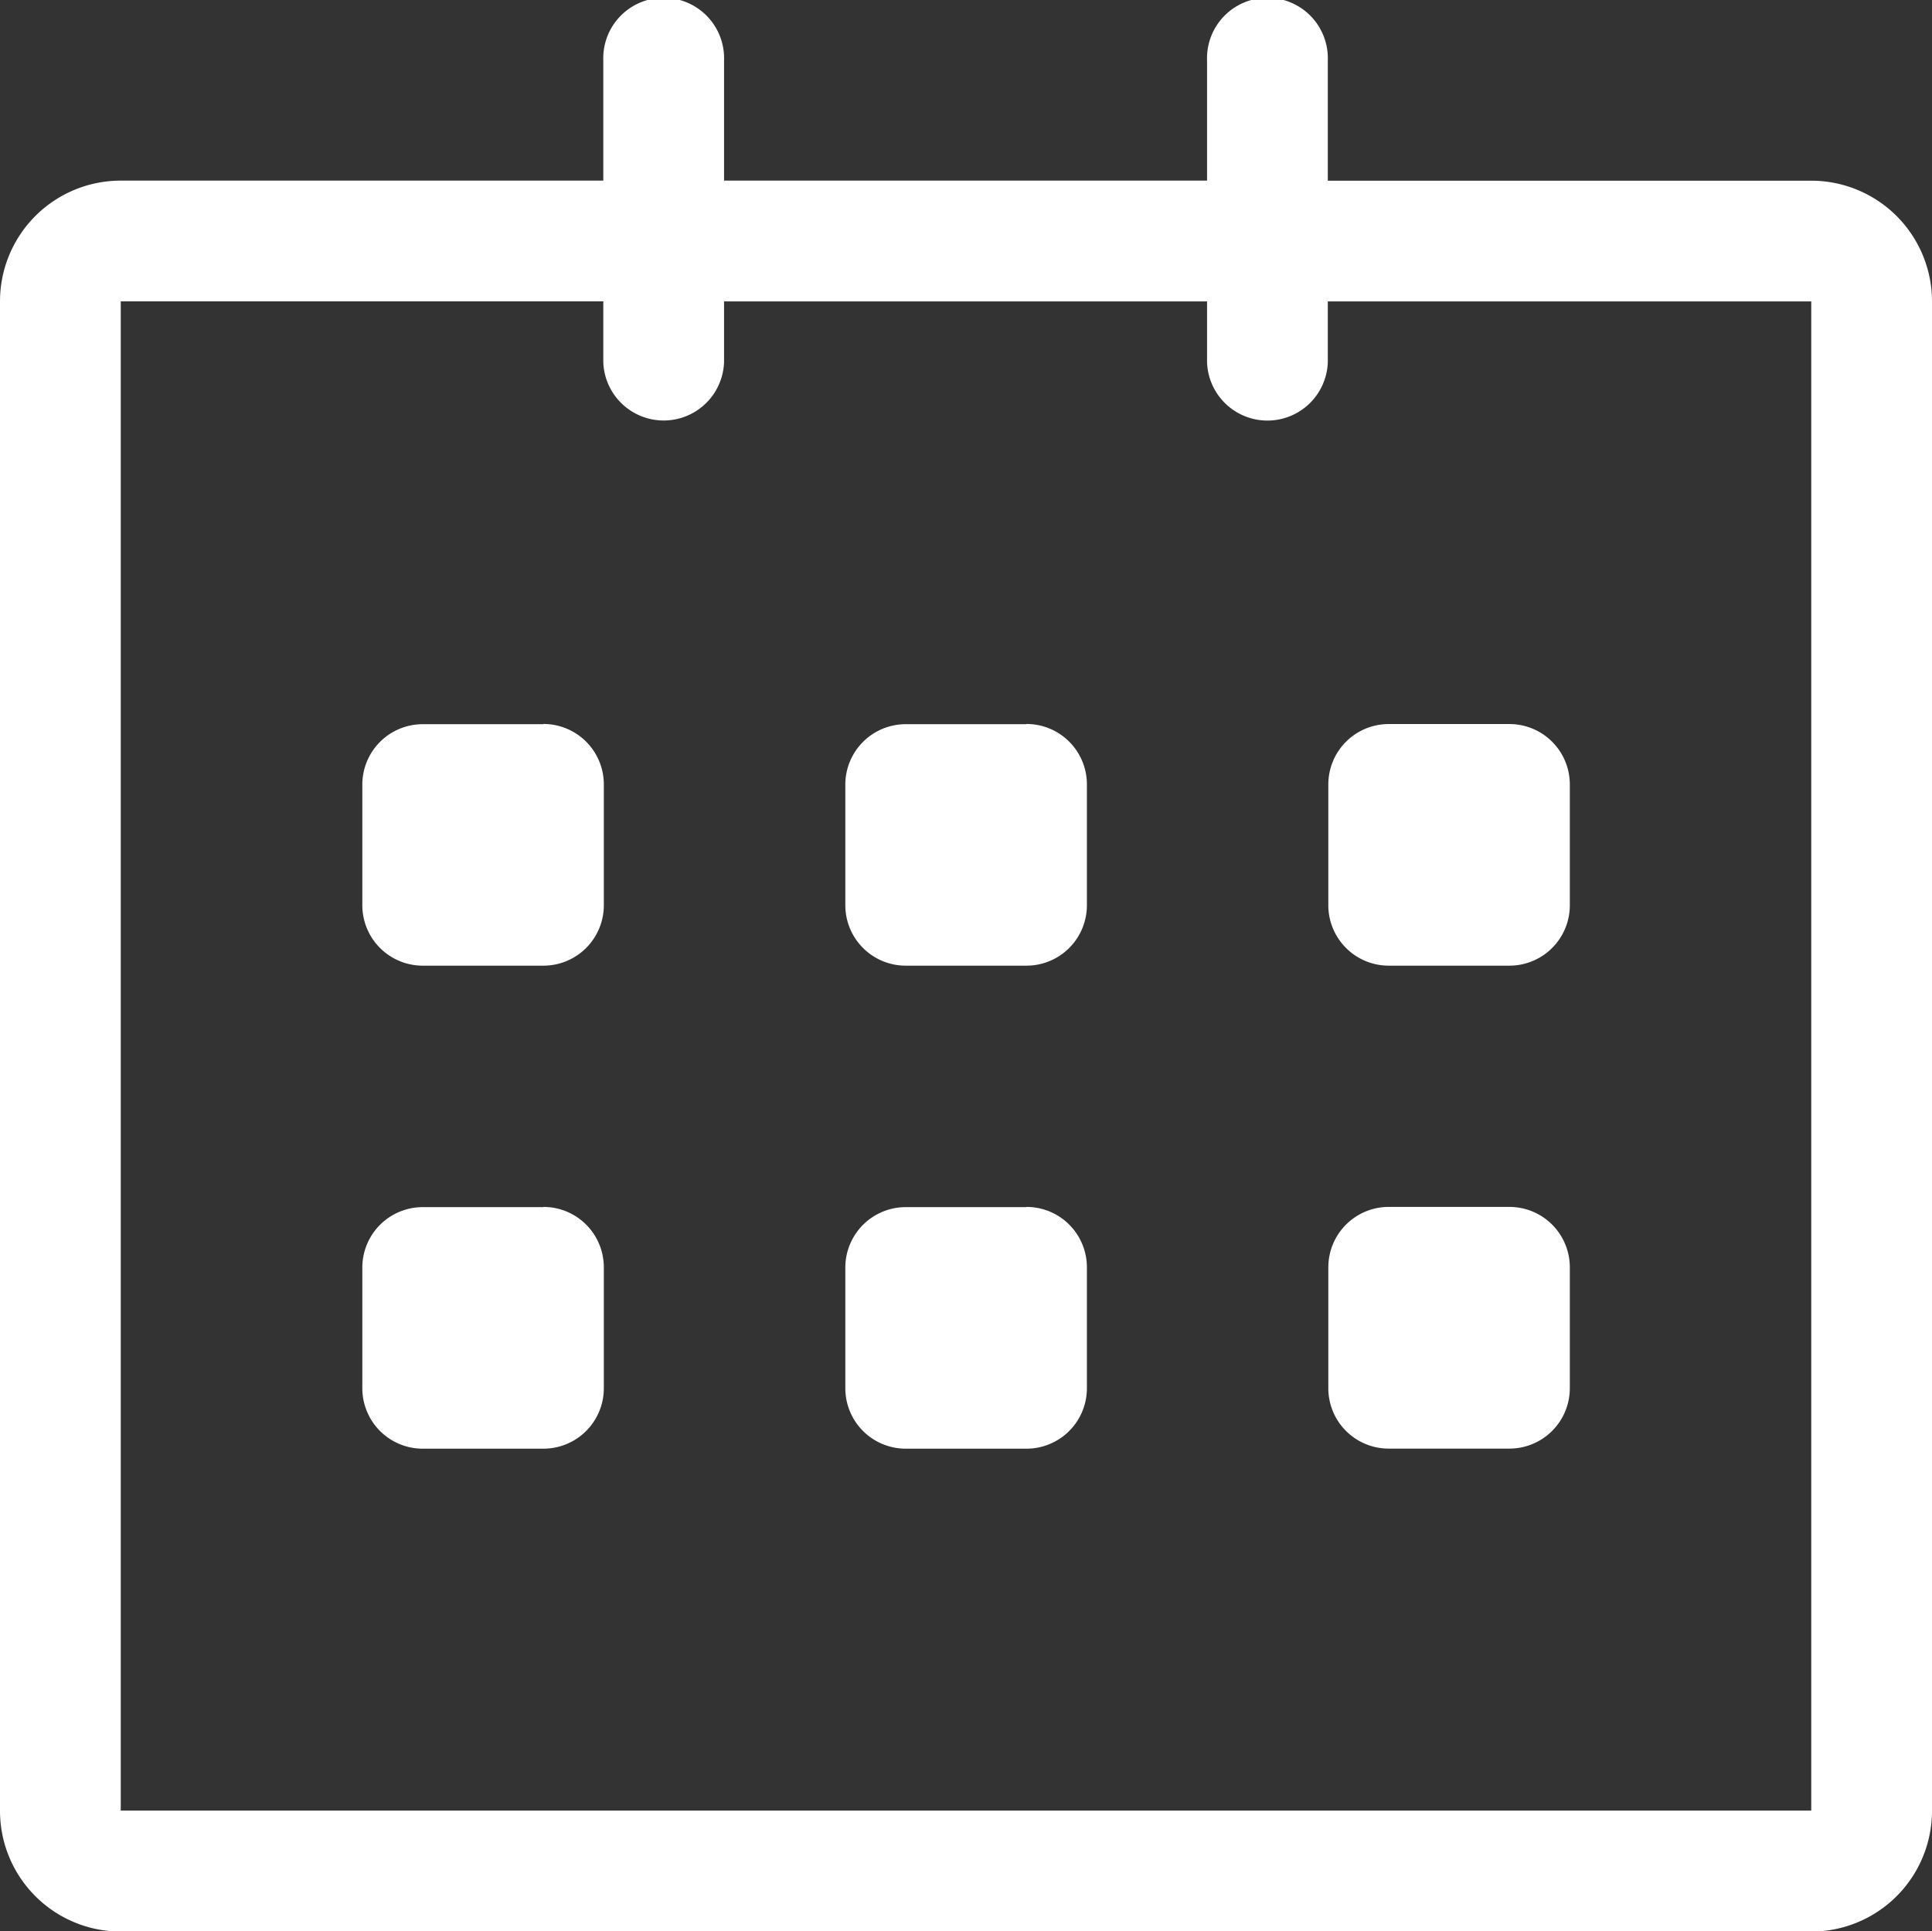 <svg xmlns="http://www.w3.org/2000/svg" width="26" height="25.994" viewBox="0 0 26 25.994">
  <rect x="0" y="0" width="26" height="25.994" fill="#333333" stroke="none"/>
  <path id="simple-line-icons_calender" d="M24.375,2.435H17.869V.815a.813.813,0,1,0-1.625,0V2.434h-6.5V.815a.813.813,0,1,0-1.625,0V2.434H1.625A1.625,1.625,0,0,0,0,4.059V24.372A1.625,1.625,0,0,0,1.625,26h22.75A1.625,1.625,0,0,0,26,24.372V4.059A1.625,1.625,0,0,0,24.375,2.435Zm0,21.937H1.625V4.059H8.119v.819a.813.813,0,0,0,1.625,0V4.06h6.5v.819a.813.813,0,0,0,1.625,0V4.06h6.506ZM18.688,13h1.625a.813.813,0,0,0,.813-.812V10.56a.813.813,0,0,0-.812-.812H18.688a.813.813,0,0,0-.812.812v1.625A.813.813,0,0,0,18.688,13Zm0,6.5h1.625a.813.813,0,0,0,.813-.812V17.059a.813.813,0,0,0-.812-.812H18.688a.813.813,0,0,0-.812.813v1.625A.812.812,0,0,0,18.688,19.5Zm-4.875-3.25H12.188a.813.813,0,0,0-.812.813v1.625a.813.813,0,0,0,.813.813h1.625a.813.813,0,0,0,.813-.812V17.059A.813.813,0,0,0,13.813,16.247Zm0-6.5H12.188a.813.813,0,0,0-.812.812v1.625a.813.813,0,0,0,.813.813h1.625a.813.813,0,0,0,.813-.812V10.56A.813.813,0,0,0,13.813,9.747Zm-6.5,0H5.688a.813.813,0,0,0-.812.812v1.625A.813.813,0,0,0,5.688,13H7.313a.813.813,0,0,0,.813-.812V10.56A.813.813,0,0,0,7.313,9.747Zm0,6.5H5.688a.813.813,0,0,0-.812.813v1.625a.813.813,0,0,0,.813.813H7.313a.813.813,0,0,0,.813-.812V17.059A.813.813,0,0,0,7.313,16.247Z" transform="translate(0 -0.003)" fill="#fff"/>
</svg>
